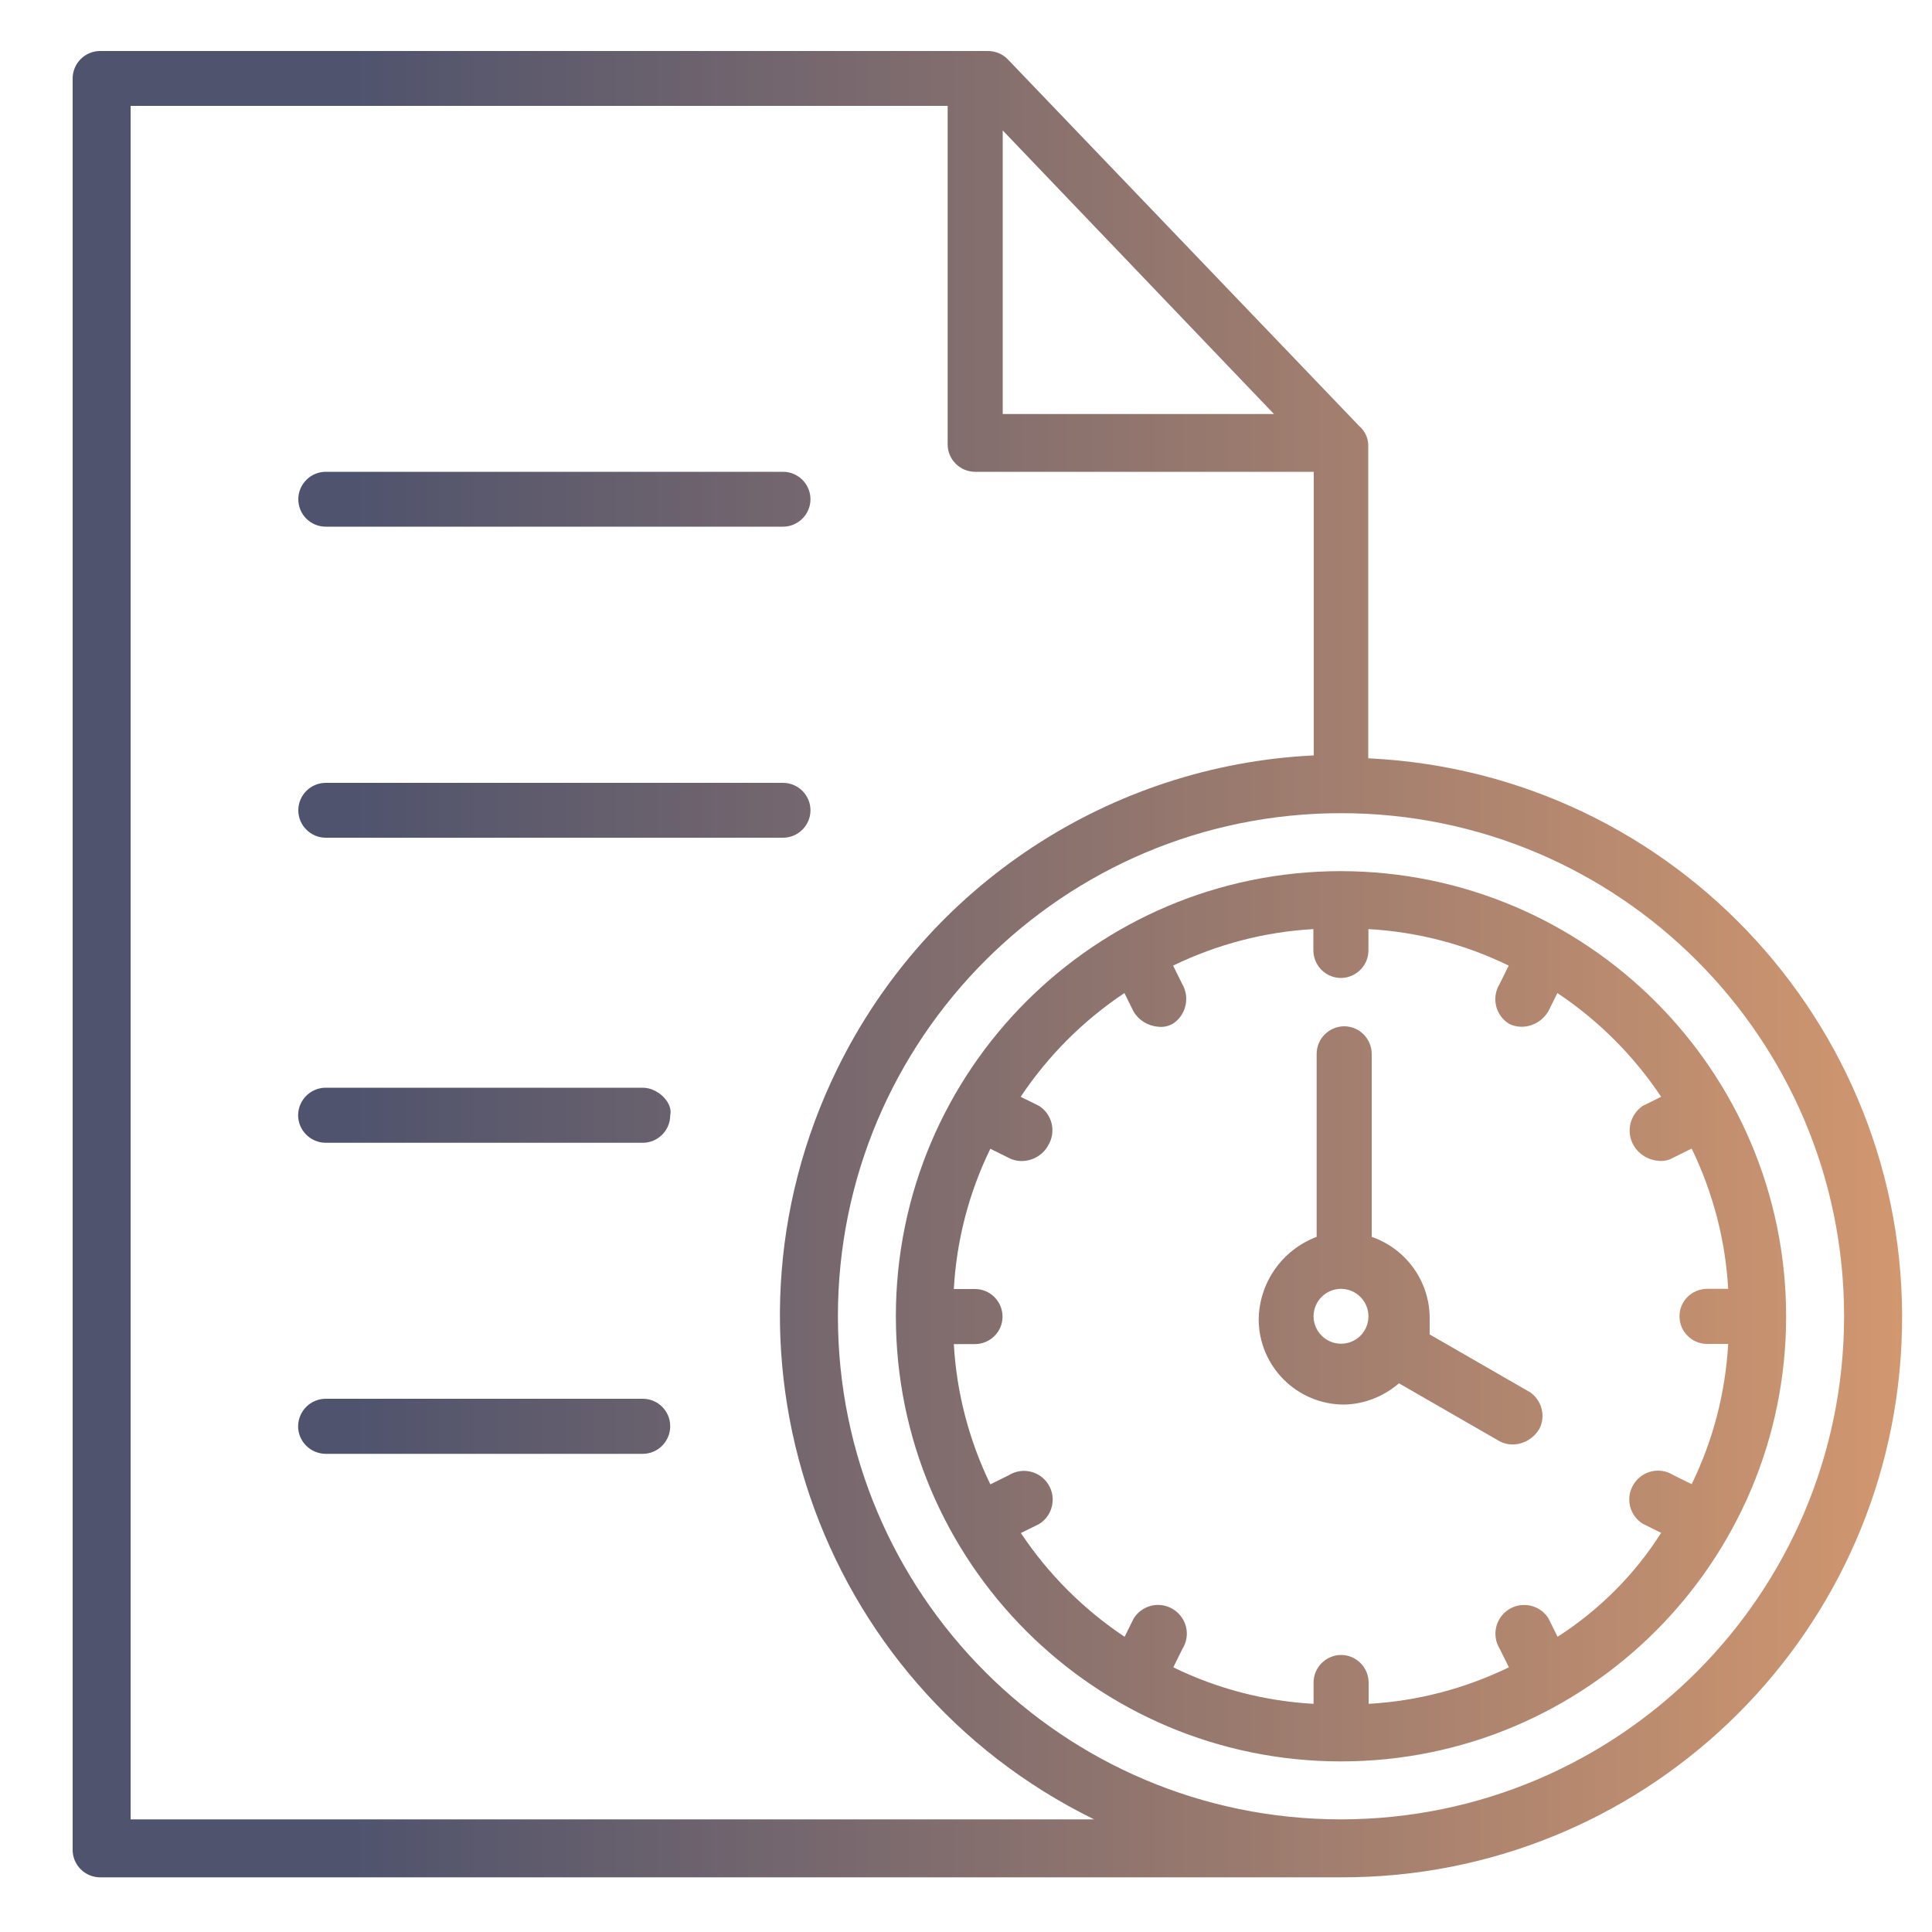 <?xml version="1.0" encoding="utf-8"?>
<!-- Generator: Adobe Illustrator 25.2.0, SVG Export Plug-In . SVG Version: 6.00 Build 0)  -->
<svg version="1.1" id="Layer_1" xmlns="http://www.w3.org/2000/svg" xmlns:xlink="http://www.w3.org/1999/xlink" x="0px" y="0px"
	 viewBox="0 0 100 100" style="enable-background:new 0 0 100 100;" xml:space="preserve">
<style type="text/css">
	.st0{fill:url(#time-management_1_);}
</style>
<linearGradient id="time-management_1_" gradientUnits="userSpaceOnUse" x1="5.538" y1="94.416" x2="7.165" y2="94.416" gradientTransform="matrix(60.005 0 0 -59.9 -314.505 5705.442)">
	<stop  offset="0" style="stop-color:#4F536D"/>
	<stop  offset="1" style="stop-color:#ECA570"/>
</linearGradient>
<path id="time-management" class="st0" d="M15.44,25.84c0-0.78,0.64-1.42,1.42-1.42h23.67c0.78,0,1.42,0.64,1.42,1.42
	c0,0.78-0.64,1.42-1.42,1.42H16.86C16.08,27.26,15.44,26.63,15.44,25.84L15.44,25.84z M16.86,43.36h23.67
	c0.78,0,1.42-0.64,1.42-1.42c0-0.78-0.64-1.42-1.42-1.42H16.86c-0.78,0-1.42,0.64-1.42,1.42C15.44,42.72,16.08,43.36,16.86,43.36z
	 M33.27,56.3H16.86c-0.78,0-1.42,0.63-1.43,1.42c0,0.78,0.63,1.42,1.42,1.43c0,0,0.01,0,0.01,0h16.41c0.78,0,1.42-0.64,1.42-1.42
	C34.85,57.09,34.06,56.3,33.27,56.3L33.27,56.3z M33.27,72.4H16.86c-0.78,0-1.42,0.63-1.43,1.42c0,0.78,0.63,1.42,1.42,1.43
	c0,0,0.01,0,0.01,0h16.41c0.78,0,1.42-0.64,1.42-1.43C34.69,73.03,34.05,72.4,33.27,72.4L33.27,72.4z M92.45,68.13
	c0,12.72-10.32,23.04-23.04,23.04S46.37,80.86,46.37,68.13s10.32-23.04,23.04-23.04c0,0,0,0,0,0
	C82.13,45.11,92.44,55.42,92.45,68.13L92.45,68.13z M85.98,79.34l-0.95-0.47c-0.7-0.44-0.91-1.35-0.47-2.05
	c0.44-0.7,1.35-0.91,2.05-0.47l0.95,0.47c1.11-2.27,1.75-4.74,1.89-7.26h-1.1c-0.78,0-1.42-0.64-1.42-1.43
	c0-0.78,0.63-1.41,1.42-1.42h1.1c-0.14-2.52-0.79-4.99-1.89-7.26l-0.95,0.47c-0.24,0.14-0.52,0.2-0.79,0.16
	c-0.52-0.04-1-0.34-1.26-0.79c-0.41-0.7-0.2-1.6,0.47-2.05l0.95-0.47c-1.42-2.13-3.24-3.95-5.37-5.37l-0.47,0.95
	c-0.27,0.45-0.74,0.75-1.26,0.79c-0.27,0.02-0.55-0.03-0.79-0.16c-0.69-0.44-0.9-1.35-0.47-2.05l0.47-0.95
	c-2.27-1.11-4.74-1.75-7.26-1.89v1.1c0,0.78-0.63,1.42-1.42,1.43c-0.78,0-1.42-0.63-1.43-1.42c0,0,0-0.01,0-0.01v-1.1
	c-2.52,0.14-4.99,0.79-7.26,1.89l0.47,0.95c0.41,0.7,0.2,1.6-0.47,2.05c-0.24,0.14-0.52,0.2-0.79,0.16c-0.52-0.04-1-0.34-1.26-0.79
	l-0.47-0.95c-2.13,1.42-3.95,3.24-5.37,5.37l0.95,0.47c0.69,0.44,0.9,1.35,0.47,2.05C54,59.75,53.52,60.05,53,60.09
	c-0.27,0.02-0.55-0.03-0.79-0.16l-0.95-0.47c-1.11,2.27-1.75,4.74-1.89,7.26h1.1c0.78,0,1.42,0.64,1.42,1.43
	c0,0.78-0.63,1.41-1.42,1.42h-1.1c0.14,2.52,0.79,4.99,1.89,7.26l0.95-0.47c0.7-0.44,1.62-0.22,2.05,0.47
	c0.44,0.7,0.22,1.62-0.47,2.05l-0.95,0.47c1.42,2.13,3.24,3.95,5.37,5.37l0.47-0.95c0.44-0.7,1.35-0.91,2.05-0.47
	c0.7,0.44,0.91,1.35,0.47,2.05l-0.47,0.95c2.27,1.11,4.74,1.75,7.26,1.89v-1.1c0-0.78,0.63-1.42,1.42-1.43
	c0.78,0,1.42,0.63,1.43,1.42c0,0,0,0.01,0,0.01v1.1c2.52-0.14,4.99-0.79,7.26-1.89l-0.47-0.95c-0.44-0.7-0.22-1.62,0.47-2.05
	c0.7-0.44,1.62-0.22,2.05,0.47l0.47,0.95C82.78,83.33,84.61,81.5,85.98,79.34L85.98,79.34z M79.67,73.97
	c-0.27,0.45-0.74,0.75-1.26,0.79c-0.27,0.02-0.55-0.03-0.79-0.16l-5.21-3c-0.79,0.68-1.79,1.08-2.84,1.1
	c-2.44,0-4.42-1.98-4.42-4.42c0.03-1.9,1.22-3.59,3-4.26v-9.47c0-0.78,0.63-1.42,1.42-1.43c0.78,0,1.42,0.63,1.43,1.42
	c0,0,0,0.01,0,0.01v9.47c1.81,0.63,3.02,2.34,3,4.26v0.79l5.21,3C79.81,72.5,80.02,73.31,79.67,73.97L79.67,73.97z M70.83,68.13
	c0-0.78-0.64-1.42-1.42-1.42c-0.78,0-1.42,0.64-1.42,1.42c0,0.78,0.64,1.42,1.42,1.42l0,0C70.2,69.55,70.83,68.92,70.83,68.13
	C70.83,68.13,70.83,68.13,70.83,68.13L70.83,68.13z M69.41,97.17H5.18c-0.78,0-1.42-0.64-1.42-1.42V4.06c0-0.78,0.64-1.42,1.42-1.42
	h45.92c0.42-0.01,0.82,0.16,1.1,0.47l18.15,18.94c0.28,0.24,0.45,0.58,0.47,0.95v16.25C86.82,40,99.17,53.56,98.42,69.55
	C97.7,85.04,84.92,97.21,69.41,97.17L69.41,97.17z M51.9,6.75v14.68h14.04L51.9,6.75z M6.76,94.17h49.87
	c-14.4-7.06-20.35-24.45-13.29-38.85c4.65-9.49,14.1-15.71,24.66-16.22V24.42H50.47c-0.78,0-1.42-0.64-1.42-1.42V5.48H6.76
	L6.76,94.17L6.76,94.17z M95.45,68.13c0-14.38-11.66-26.04-26.04-26.04S43.37,53.75,43.37,68.13s11.66,26.04,26.04,26.04
	C83.79,94.16,95.44,82.51,95.45,68.13L95.45,68.13z"/>
</svg>
